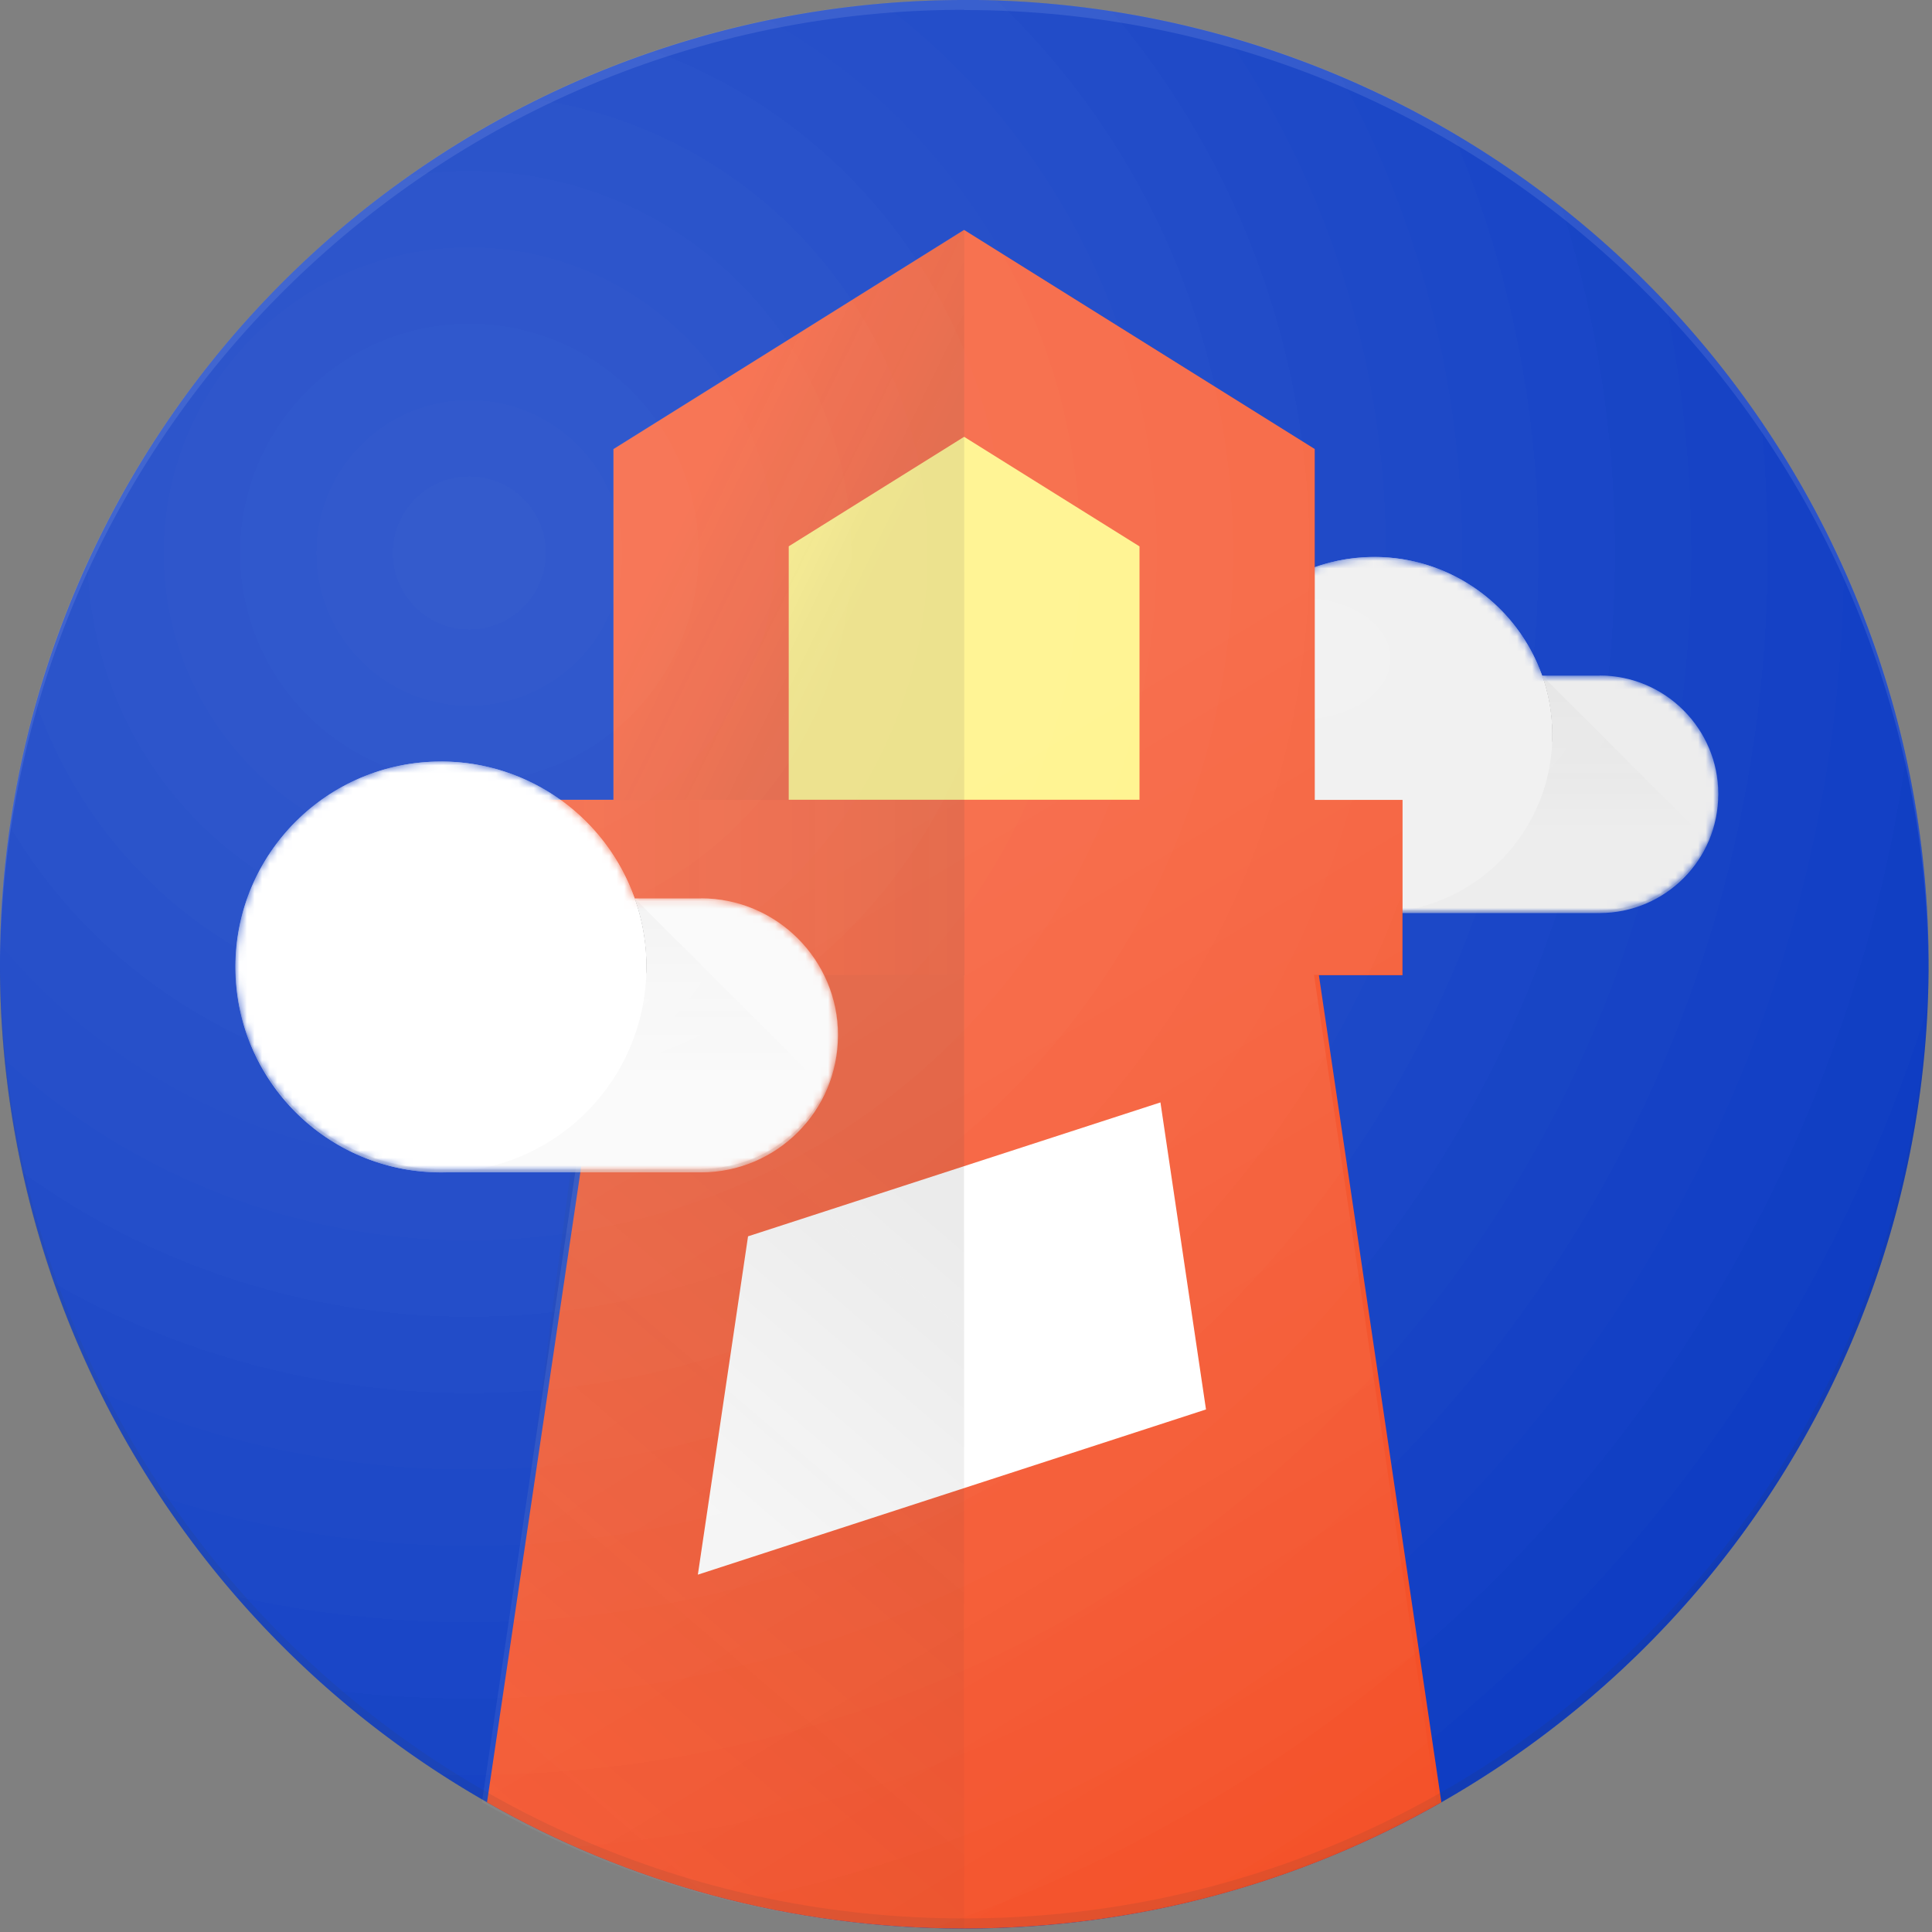 <svg viewBox="0 0 256 256" xmlns="http://www.w3.org/2000/svg" xmlns:xlink="http://www.w3.org/1999/xlink"><rect x="0" y="0" width="256" height="256" fill="#808080" stroke="none"/><defs><mask id="a"><use fill="#FFF" xlink:href="#o"/></mask><linearGradient id="b" x1="49.994%" x2="49.994%" y1=".226%" y2="99.725%"><stop offset="0%" stop-color="#212121" stop-opacity=".04"/><stop offset="66%" stop-color="#212121" stop-opacity="0"/></linearGradient><mask id="c"><path fill="#FFF" d="M29.88-.001H-.01v31.45h29.88c8.68-.01 15.72-7.05 15.72-15.73C45.58 7.02 38.54-.02 29.86-.02Z"/></mask><radialGradient id="d" fr="0%" fx="10.105%" fy="14.269%" cx="10.105%" cy="14.269%" r="144.565%" gradientTransform="translate(.101.143)"><stop offset="0%" stop-color="#FFF" stop-opacity=".1"/><stop offset="100%" stop-color="#FFF" stop-opacity="0"/></radialGradient><linearGradient id="e" x1="36.626%" x2="64.01%" y1="20.358%" y2="100.652%" xlink:href="#d"/><linearGradient id="f" x1="68.935%" x2="31.065%" y1="65.756%" y2="35.799%"><stop offset="0%" stop-color="#262626" stop-opacity=".1"/><stop offset="100%" stop-color="#262626" stop-opacity="0"/></linearGradient><linearGradient id="g" x1="62.531%" x2="24.779%" y1="13.086%" y2="100.996%" xlink:href="#f"/><linearGradient id="h" x1="0%" x2="100%" y1="50%" y2="50%" xlink:href="#f"/><radialGradient id="i" fr="0%" fx="14.489%" fy="14.584%" cx="14.489%" cy="14.584%" r="99.973%" xlink:href="#d"/><mask id="j"><use fill="#FFF" xlink:href="#p"/></mask><linearGradient id="k" x1="49.994%" x2="49.994%" y1=".226%" y2="99.725%" xlink:href="#b"/><mask id="l"><path fill="#FFF" d="M34.48 0H-.01v36.3h34.48c10.01 0 18.15-8.14 18.15-18.16s-8.14-18.15-18.16-18.15Z"/></mask><radialGradient id="m" fr="0%" fx="10.105%" fy="14.269%" cx="10.105%" cy="14.269%" r="144.567%" gradientTransform="translate(.101.143)" xlink:href="#d"/><radialGradient id="n" fr="0%" fx="14.489%" fy="14.584%" cx="14.489%" cy="14.584%" r="99.973%" xlink:href="#d"/><path id="p" d="M61.7 18.14h-8.83C49.13 7.55 39.05-.01 27.2-.01 12.17-.01-.03 12.18-.03 27.21c0 15.02 12.19 27.22 27.22 27.22h34.48c10.01 0 18.15-8.14 18.15-18.15 0-10.02-8.14-18.16-18.16-18.16Z"/><path id="r" d="M.71.71l12.75 40.28c4.26-4.28 10.83-10.18 10.83-16.7C24.29 11.26 13.72.69.69.69Z"/><path id="s" d="M.44.44l14.71 46.48c4.92-4.94 12.5-11.75 12.5-19.26C27.65 12.63 15.45.43.42.43Z"/><path id="q" d="M127.77 0a127.77 127.77 0 1 0 0 255.55 127.77 127.77 0 1 0 0-255.56Z"/><path id="o" d="M53.48 15.72h-7.65C42.58 6.55 33.85-.01 23.58-.01 10.55-.01-.02 10.55-.02 23.58c0 13.02 10.56 23.59 23.59 23.59h29.88c8.68-.01 15.72-7.05 15.72-15.74 -.01-8.69-7.05-15.73-15.73-15.73Z"/></defs><use fill="#0535C1" xlink:href="#q"/><path fill="none" d="M155.36 58.08l75.5 0 0 75.5 -75.51 0Z"/><g transform="translate(158.51 73.81)"><g mask="url(#a)"><use fill="#EAEAEA" xlink:href="#o"/><path fill="#FFF" fill-opacity=".2" d="M69.21 31.64v-.19c-.01-8.69-7.05-15.73-15.73-15.73h-7.87v.39h7.86c8.6 0 15.61 6.92 15.72 15.52v-.01Z"/><path fill="url(#b)" d="M77.31 47.19l-53.72 0 22.25-31.47Z"/><g transform="translate(23.594 15.729)"><g mask="url(#c)"><g transform="translate(-.72-16.449)"><use xlink:href="#r"/><use fill="#E1E1E1" xlink:href="#r"/></g></g></g><path fill="#EEE" d="M23.59 0a23.59 23.59 0 1 0 0 47.18 23.59 23.59 0 1 0 0-47.19Z"/><path fill="#FFF" fill-opacity=".2" d="M23.59.39c12.96 0 23.48 10.46 23.59 23.4v-.19c0-13.03-10.58-23.6-23.6-23.6 -13.03 0-23.6 10.55-23.6 23.57v.18C.08 10.81 10.61.35 23.57.35Z"/><path fill="#212121" fill-opacity=".1" d="M53.48 46.79H23.59C10.63 46.79.1 36.32-.01 23.38v.18c0 13.02 10.56 23.59 23.59 23.59h29.88c8.68-.01 15.72-7.05 15.72-15.73v-.19c-.11 8.61-7.12 15.53-15.73 15.54v-.01Z"/></g></g><path fill="url(#d)" d="M211.99 89.53h-7.65c-3.25-9.17-11.98-15.73-22.25-15.73 -13.03 0-23.6 10.56-23.6 23.59 0 13.02 10.56 23.59 23.59 23.59h29.88c8.68-.01 15.72-7.05 15.72-15.74 -.01-8.69-7.05-15.73-15.73-15.73Z"/><path fill="#FFF176" d="M92.92 53.72l66.79 0 0 58.08 -66.8 0Z"/><path fill="#FFF" d="M85.66 142.29l79.86 0 0 79.86 -79.87 0Z"/><g fill="#F4481E"><path d="M174.23 105.99h11.61v23.23H69.68v-23.24h11.61V59.51l46.46-29.04 46.46 29.03v46.46Zm-23.24 0V72.4l-23.24-14.52 -23.24 14.51v33.58h46.46Z"/><path d="M64.53 238.83l19.68-132.84h87.11l19.67 132.83c-18.65 10.64-40.24 16.72-63.24 16.72 -23.01 0-44.6-6.08-63.25-16.73Zm89.25-92.76l-54.66 17.75 -6.65 44.83 67.33-21.89 -6.04-40.72v0Z"/></g><path fill="url(#e)" d="M174.12 129.22l16.23 109.6c-18.65 10.64-40.24 16.72-63.24 16.72 -23.01 0-44.6-6.08-63.25-16.73L80.09 129.2H69.65v-23.24h11.61V59.49l46.46-29.04 46.46 29.03v46.46h11.61v23.23h-11.73 -.01Z"/><path fill="url(#f)" d="M127.77 105.99l-46.47 0 0-46.47 46.46-29.04Z"/><path fill="url(#g)" d="M127.77 255.55c-22.18.01-43.97-5.75-63.25-16.73l14.55-109.61h48.67v126.32h0Z"/><path fill="url(#h)" d="M69.69 105.99l58.08 0 0 23.23 -58.09 0Z" transform="matrix(-1 0 0 1 197.473 0)"/><use fill="url(#i)" xlink:href="#q"/><path fill="none" d="M27.58 82.76l87.11 0 0 87.11 -87.12 0Z"/><g transform="translate(31.217 100.913)"><g mask="url(#j)"><use fill="#FAFAFA" xlink:href="#p"/><path fill="#FFF" fill-opacity=".2" d="M79.86 36.51v-.22c0-10.02-8.14-18.16-18.16-18.16h-9.08v.45h9.07c9.93 0 18.02 7.98 18.15 17.91v0Z"/><path fill="url(#k)" d="M89.2 54.44l-61.99 0 25.68-36.31Z"/><g transform="translate(27.225 18.149)"><g mask="url(#l)"><g transform="translate(-.445-18.594)"><use xlink:href="#s"/><use fill="#E1E1E1" xlink:href="#s"/></g></g></g><g fill="#FFF"><path d="M27.22 0a27.22 27.22 0 1 0 0 54.44 27.22 27.22 0 1 0 0-54.45Z"/><path fill="#FFF" fill-opacity=".2" d="M27.22.45c14.95 0 27.09 12.07 27.22 27v-.22C54.44 12.2 42.24 0 27.21 0 12.18 0-.02 12.17-.02 27.2v.21C.1 12.49 12.24.42 27.2.42Z"/></g><path fill="#212121" fill-opacity=".1" d="M61.7 53.99H27.21C12.25 53.99.11 41.91-.02 26.98v.21c0 15.02 12.19 27.22 27.22 27.22h34.48c10.01 0 18.15-8.14 18.15-18.16v-.22c-.13 9.92-8.21 17.93-18.16 17.93Z"/></g></g><path fill="url(#m)" d="M92.92 119.06h-8.83c-3.74-10.59-13.82-18.15-25.67-18.15 -15.03 0-27.23 12.19-27.23 27.22 0 15.02 12.19 27.22 27.22 27.22h34.48c10.01 0 18.15-8.14 18.15-18.15 0-10.02-8.14-18.16-18.16-18.16Z"/><g opacity=".1"><path fill="#FFF" d="M127.77 1.33c70.34 0 127.39 56.84 127.76 127.1 0-.22.01-.44.01-.67 0-70.57-57.21-127.78-127.78-127.78C57.19-.02-.02 57.18-.02 127.75c0 .21.01.43.01.66C.35 58.14 57.4 1.3 127.75 1.3Z"/><path fill="#263238" d="M255.53 127.1c-.37 70.26-57.42 127.1-127.77 127.1C57.41 254.2.36 197.35-.01 127.09c-.001.23-.02.45-.02.66 0 70.56 57.2 127.77 127.77 127.77 70.56 0 127.77-57.21 127.77-127.78 0-.22-.02-.44-.02-.67Z"/></g><use fill="url(#n)" xlink:href="#q"/></svg>